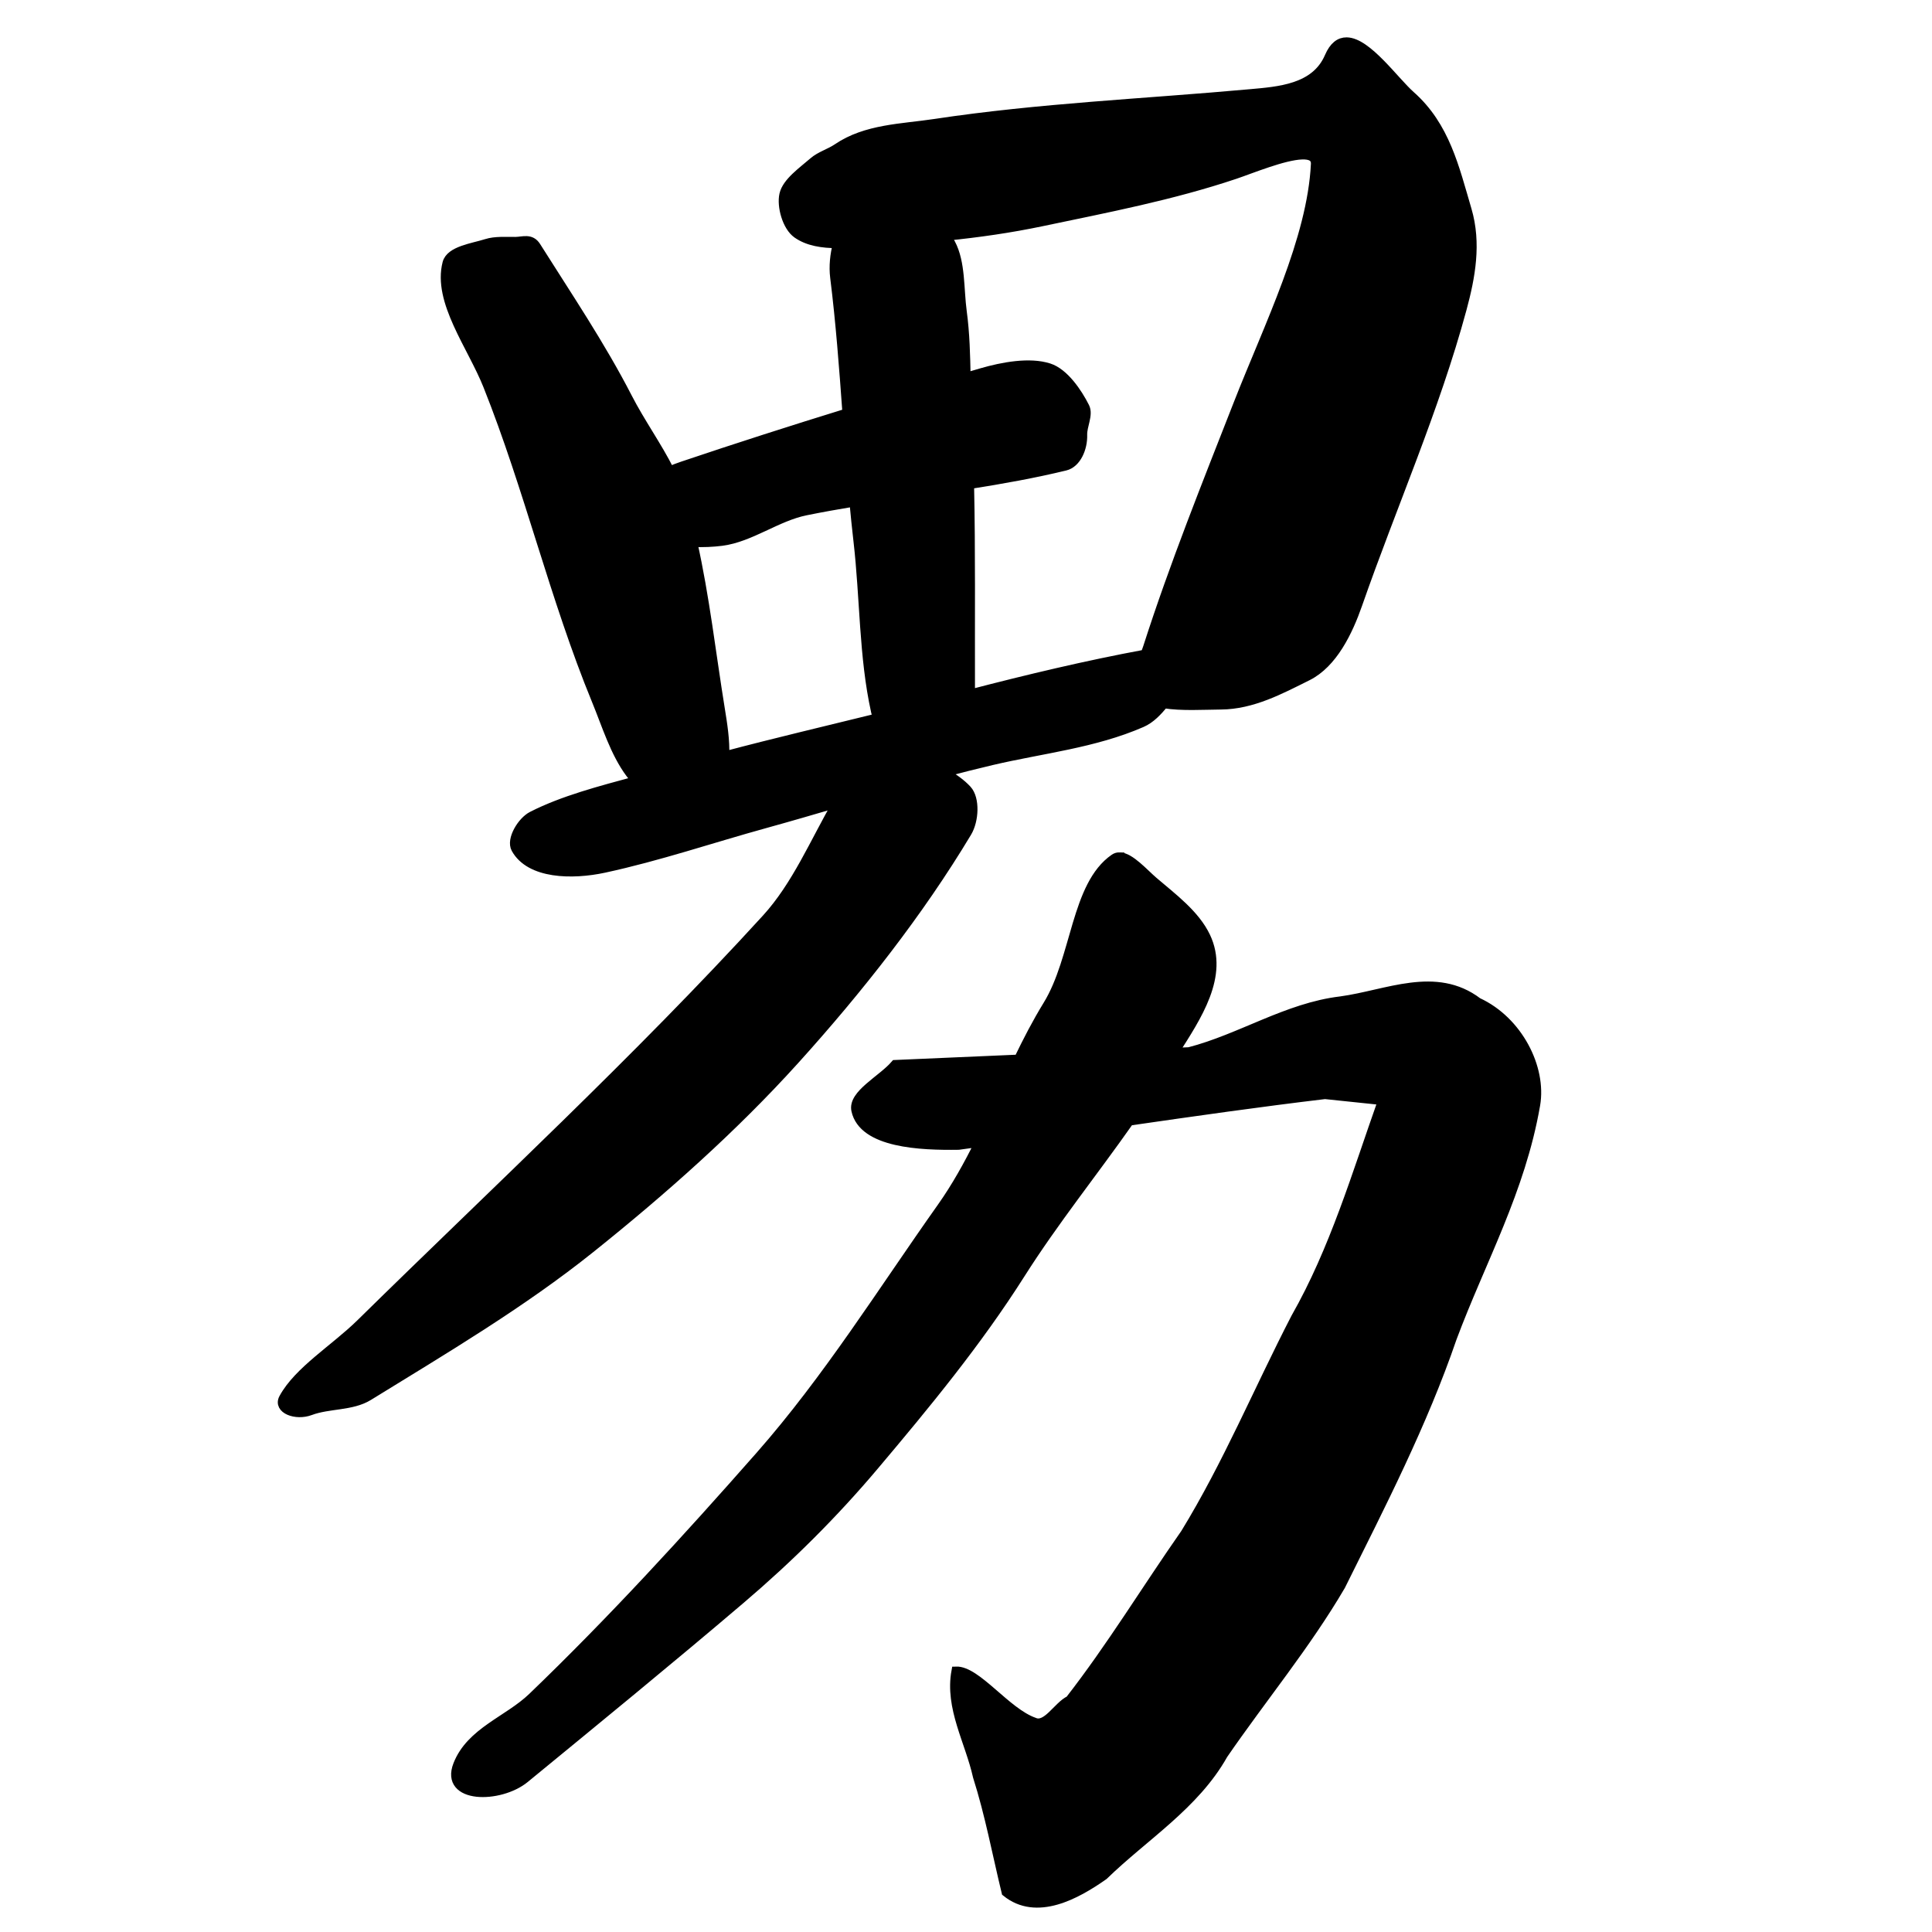<?xml version="1.0" encoding="UTF-8" standalone="no"?>
<!-- Created with Inkscape (http://www.inkscape.org/) -->

<svg
   xmlns:dc="http://purl.org/dc/elements/1.1/"
   xmlns:cc="http://creativecommons.org/ns#"
   xmlns:rdf="http://www.w3.org/1999/02/22-rdf-syntax-ns#"
   xmlns:svg="http://www.w3.org/2000/svg"
   xmlns="http://www.w3.org/2000/svg"
   xmlns:sodipodi="http://sodipodi.sourceforge.net/DTD/sodipodi-0.dtd"
   xmlns:inkscape="http://www.inkscape.org/namespaces/inkscape"
   width="1000"
   height="1000"
   id="svg3173"
   version="1.1"
   inkscape:version="0.47 r22583"
   sodipodi:docname="7537.svg"
   inkscape:export-filename="E:\chinese\yan\7537.png"
   inkscape:export-xdpi="18.005705"
   inkscape:export-ydpi="18.005705">
  <title
     id="title2829">Nan</title>
  <defs
     id="defs3175">
    <inkscape:perspective
       sodipodi:type="inkscape:persp3d"
       inkscape:vp_x="0 : 526.18109 : 1"
       inkscape:vp_y="0 : 1000 : 0"
       inkscape:vp_z="744.09448 : 526.18109 : 1"
       inkscape:persp3d-origin="372.04724 : 350.78739 : 1"
       id="perspective3181" />
    <inkscape:perspective
       id="perspective3191"
       inkscape:persp3d-origin="0.5 : 0.33333333 : 1"
       inkscape:vp_z="1 : 0.5 : 1"
       inkscape:vp_y="0 : 1000 : 0"
       inkscape:vp_x="0 : 0.5 : 1"
       sodipodi:type="inkscape:persp3d" />
    <inkscape:perspective
       id="perspective4006"
       inkscape:persp3d-origin="0.5 : 0.33333333 : 1"
       inkscape:vp_z="1 : 0.5 : 1"
       inkscape:vp_y="0 : 1000 : 0"
       inkscape:vp_x="0 : 0.5 : 1"
       sodipodi:type="inkscape:persp3d" />
    <inkscape:perspective
       id="perspective4034"
       inkscape:persp3d-origin="0.5 : 0.33333333 : 1"
       inkscape:vp_z="1 : 0.5 : 1"
       inkscape:vp_y="0 : 1000 : 0"
       inkscape:vp_x="0 : 0.5 : 1"
       sodipodi:type="inkscape:persp3d" />
    <inkscape:perspective
       id="perspective4081"
       inkscape:persp3d-origin="0.5 : 0.33333333 : 1"
       inkscape:vp_z="1 : 0.5 : 1"
       inkscape:vp_y="0 : 1000 : 0"
       inkscape:vp_x="0 : 0.5 : 1"
       sodipodi:type="inkscape:persp3d" />
    <inkscape:perspective
       id="perspective4147"
       inkscape:persp3d-origin="0.5 : 0.33333333 : 1"
       inkscape:vp_z="1 : 0.5 : 1"
       inkscape:vp_y="0 : 1000 : 0"
       inkscape:vp_x="0 : 0.5 : 1"
       sodipodi:type="inkscape:persp3d" />
    <inkscape:perspective
       id="perspective3797"
       inkscape:persp3d-origin="0.5 : 0.33333333 : 1"
       inkscape:vp_z="1 : 0.5 : 1"
       inkscape:vp_y="0 : 1000 : 0"
       inkscape:vp_x="0 : 0.5 : 1"
       sodipodi:type="inkscape:persp3d" />
    <inkscape:perspective
       id="perspective3104"
       inkscape:persp3d-origin="0.5 : 0.33333333 : 1"
       inkscape:vp_z="1 : 0.5 : 1"
       inkscape:vp_y="0 : 1000 : 0"
       inkscape:vp_x="0 : 0.5 : 1"
       sodipodi:type="inkscape:persp3d" />
    <inkscape:perspective
       id="perspective3140"
       inkscape:persp3d-origin="0.5 : 0.33333333 : 1"
       inkscape:vp_z="1 : 0.5 : 1"
       inkscape:vp_y="0 : 1000 : 0"
       inkscape:vp_x="0 : 0.5 : 1"
       sodipodi:type="inkscape:persp3d" />
    <inkscape:perspective
       id="perspective3799"
       inkscape:persp3d-origin="0.5 : 0.33333333 : 1"
       inkscape:vp_z="1 : 0.5 : 1"
       inkscape:vp_y="0 : 1000 : 0"
       inkscape:vp_x="0 : 0.5 : 1"
       sodipodi:type="inkscape:persp3d" />
    <inkscape:perspective
       id="perspective3835"
       inkscape:persp3d-origin="0.5 : 0.33333333 : 1"
       inkscape:vp_z="1 : 0.5 : 1"
       inkscape:vp_y="0 : 1000 : 0"
       inkscape:vp_x="0 : 0.5 : 1"
       sodipodi:type="inkscape:persp3d" />
  </defs>
  <sodipodi:namedview
     id="base"
     pagecolor="#ffffff"
     bordercolor="#666666"
     borderopacity="1.0"
     inkscape:pageopacity="0.0"
     inkscape:pageshadow="2"
     inkscape:zoom="0.49497475"
     inkscape:cx="637.59461"
     inkscape:cy="519.65337"
     inkscape:document-units="px"
     inkscape:current-layer="g5879"
     showgrid="false"
     inkscape:window-width="1440"
     inkscape:window-height="840"
     inkscape:window-x="-4"
     inkscape:window-y="-4"
     inkscape:window-maximized="1" />
  <g
     inkscape:label="Layer 1"
     inkscape:groupmode="layer"
     id="layer1"
     transform="translate(0,-52.362)">
    <path
       style="fill:#000000;stroke:#000000;stroke-width:4.732px;stroke-linecap:butt;stroke-linejoin:miter;stroke-opacity:1;fill-opacity:1"
       d="m 369.843,287.587 0,0 z"
       id="path5819" />
    <g
       transform="matrix(4.732,0,0,4.732,-536.042,-3955.563)"
       id="g5879"
       style="fill:#000000;fill-opacity:1">
      <g
         transform="matrix(1.004,0,0,1.004,-396.722,193.254)"
         id="g4598"
         style="fill:none;fill-opacity:1">
        <path
           style="fill:#000000;stroke:#000000;stroke-width:4.751px;stroke-linecap:butt;stroke-linejoin:miter;stroke-opacity:1;fill-opacity:1"
           d="M 698.781 22.094 C 695.243 22.044 692.099 24.229 689.688 29.844 C 682.527 46.514 663.303 47.659 648.531 49 C 594.097 53.941 539.216 56.234 485.219 64.406 C 468.044 67.005 449.419 67.042 434.531 77.188 C 430.597 79.868 425.678 81.193 422.125 84.281 C 416.45 89.213 408.301 94.836 406.844 101.25 C 405.473 107.28 408.342 117.844 413.656 121.594 C 419.331 125.597 426.741 126.7 434.625 126.719 C 433.109 132.453 432.487 138.576 433.188 144.188 C 436.107 167.582 437.86 191.101 439.562 214.625 C 410.977 223.445 382.492 232.575 354.25 242.094 C 352.164 242.797 349.831 243.651 347.656 244.688 C 341.153 231.722 332.431 219.622 325.781 206.688 C 311.785 179.462 294.528 153.921 278.312 128.188 C 275.503 123.729 271.476 125.566 267.594 125.625 C 262.541 125.701 257.176 125.185 252.438 126.688 C 245.337 128.939 233.74 130.328 232.062 136.875 C 226.985 156.692 244.9 179.662 253.156 200.344 C 274.538 253.907 287.581 310.42 309.5 363.719 C 314.794 376.592 319.047 390.806 327.094 401.594 C 328.038 402.86 329.108 404.132 330.281 405.375 C 311.524 410.485 292.334 415.426 276.188 423.656 C 270.836 426.384 265.109 435.892 267.719 440.625 C 275.082 453.981 297.045 454.311 313.562 450.75 C 341.745 444.674 369.258 435.309 397.094 427.625 C 409.579 424.179 421.999 420.546 434.438 416.906 C 422.719 437.15 413.361 459.778 397.656 476.969 C 331.063 549.862 257.871 617.53 187.188 687 C 173.957 700.003 154.902 711.525 147.219 725.719 C 144.144 731.4 153.627 735.007 161.062 732.219 C 170.711 728.601 182.599 729.962 191.312 724.594 C 230.447 700.486 270.632 676.717 306.5 648 C 343.945 618.021 380.444 585.673 412.562 550.125 C 445.523 513.645 477.036 473.592 501.875 432.156 C 505.576 425.982 506.134 414.758 501.875 410.094 C 498.91 406.846 494.66 403.779 489.875 401.156 C 498.133 398.962 506.402 396.856 514.719 394.906 C 540.739 388.806 567.751 386.076 592.438 375.312 C 597.131 373.266 600.659 369.402 604 365.406 C 613.159 366.874 624.392 366.133 633.531 366.062 C 649.862 365.937 664.401 358.088 678.406 351.125 C 691.615 344.558 699.576 327.993 704.5 313.875 C 722.352 262.688 744.58 212.559 758.656 160.5 C 763.113 144.016 766.331 126.553 761.219 109.219 C 754.767 87.344 749.946 65.78 731.969 49.875 C 723.559 42.435 709.396 22.244 698.781 22.094 z M 675.594 80.688 C 679.948 80.543 682.773 81.782 682.594 85.469 C 680.692 124.49 658.338 169.255 642.406 209.938 C 626.043 251.723 609.228 293.502 595.531 336.188 C 595.174 337.301 594.701 338.521 594.188 339.75 C 563.752 345.384 533.455 352.625 503.375 360.438 C 503.486 359.299 503.566 358.154 503.562 357.031 C 503.459 321.904 503.837 286.774 503.094 251.656 C 520.011 248.988 536.691 246.007 552.781 242.094 C 558.646 240.667 561.997 232.843 561.781 225.969 C 561.63 221.163 564.972 215.523 562.969 211.531 C 559.151 203.922 552.185 193.716 544.312 191.188 C 534.302 187.972 520.45 190.487 509.219 193.75 C 506.584 194.515 503.947 195.292 501.312 196.062 C 501.084 184.691 500.83 173.326 499.312 162.094 C 497.711 150.24 498.688 136.619 493.406 126.688 C 492.715 125.388 491.886 124.111 490.969 122.844 C 507.632 121.16 524.203 118.798 540.656 115.344 C 574.311 108.279 608.14 101.813 640.812 90.844 C 649.107 88.059 666.014 81.005 675.594 80.688 z M 443.188 260.781 C 443.816 267.545 444.5 274.282 445.281 281.031 C 448.682 310.426 448.113 341.095 454.375 369.344 C 454.625 370.47 454.94 371.641 455.344 372.812 C 428.899 379.338 402.375 385.554 376.062 392.531 C 376.456 384.592 375.042 375.858 373.781 368.094 C 369.116 339.368 365.857 310.085 359.5 281.719 C 364.774 281.963 370.146 281.706 374.625 281.125 C 389.481 279.199 403.049 268.408 418.125 265.344 C 426.404 263.661 434.775 262.175 443.188 260.781 z "
           transform="matrix(0.21,0,0,0.21,507.943,651.054)"
           id="path4565" />
        <path
           style="fill:#000000;stroke:#000000;stroke-width:4.751px;stroke-linecap:butt;stroke-linejoin:miter;stroke-opacity:1;fill-opacity:1"
           d="m 581.062,444.906 c -1.004,-0.034 -1.952,0.217 -2.812,0.812 -20.208,13.969 -19.676,51.688 -34.656,76.094 -5.538,9.023 -10.408,18.446 -15.031,28.031 -21.336,0.928 -42.664,1.854 -64,2.781 -6.788,7.919 -22.189,15.411 -20.375,23.75 3.742,17.201 33.719,18.388 53.25,18.094 3.616,-0.485 7.228,-1.004 10.844,-1.5 -5.804,11.691 -12.094,23.079 -19.625,33.719 -30.755,43.449 -59.175,89.089 -94.312,129 -37.838,42.978 -76.732,85.488 -117.969,125.125 -12.593,12.104 -32.005,17.906 -38.75,35.094 -6.994,17.821 21.831,17.717 34.812,7.062 36.815,-30.216 75.146,-61.538 112.125,-93.031 24.839,-21.154 47.903,-44.035 69,-69.031 27.023,-32.017 53.639,-64.324 76.094,-99.75 17.367,-27.399 37.768,-52.735 56.375,-79.25 33.81,-4.892 67.63,-9.709 101.5,-13.75 l 29.875,3.125 c -13.541,38.182 -24.986,77.325 -45.156,112.75 -19.22,37.18 -35.381,76.17 -57.25,111.844 -20.094,28.719 -38.432,58.955 -59.906,86.531 -6.238,2.915 -11.894,14.344 -18.531,11.344 -14.399,-5.048 -29.753,-26.812 -40.438,-26.438 -3.51,19.048 7.078,36.381 11.125,54.625 6.259,19.64 10.093,40.324 14.875,60.031 15.751,12.788 36.428,1.314 50.594,-8.656 21.102,-20.529 47.311,-36.474 62.062,-62.75 C 654.92,881.271 677.804,853.654 695.75,823 c 20.913,-42.097 42.503,-83.985 57.781,-128.562 14.97,-40.064 35.546,-76.441 43.25,-120.906 3.335,-19.251 -9.09,-43.622 -29.969,-53.25 -21.833,-16.583 -47.038,-3.933 -71.094,-0.656 -27.896,3.319 -51.953,19.505 -78.656,26.375 -2.625,0.114 -5.25,0.23 -7.875,0.344 11.989,-18.763 26.11,-39.819 16.531,-60.031 -5.497,-11.599 -17.217,-20.249 -27.125,-28.719 -4.992,-4.267 -12.112,-12.506 -17.531,-12.688 z"
           transform="matrix(0.21,0,0,0.21,507.943,651.054)"
           id="path4575"
           sodipodi:nodetypes="cssccsccssssssssccccccccccccccsccccssc" />
      </g>
    </g>
    <path
       style="fill:#000000;stroke:#000000;stroke-width:4.732px;stroke-linecap:butt;stroke-linejoin:miter;stroke-opacity:1;fill-opacity:1"
       d="m 594.625,556.31 0,0 z"
       id="path5837" />
  </g>
</svg>
